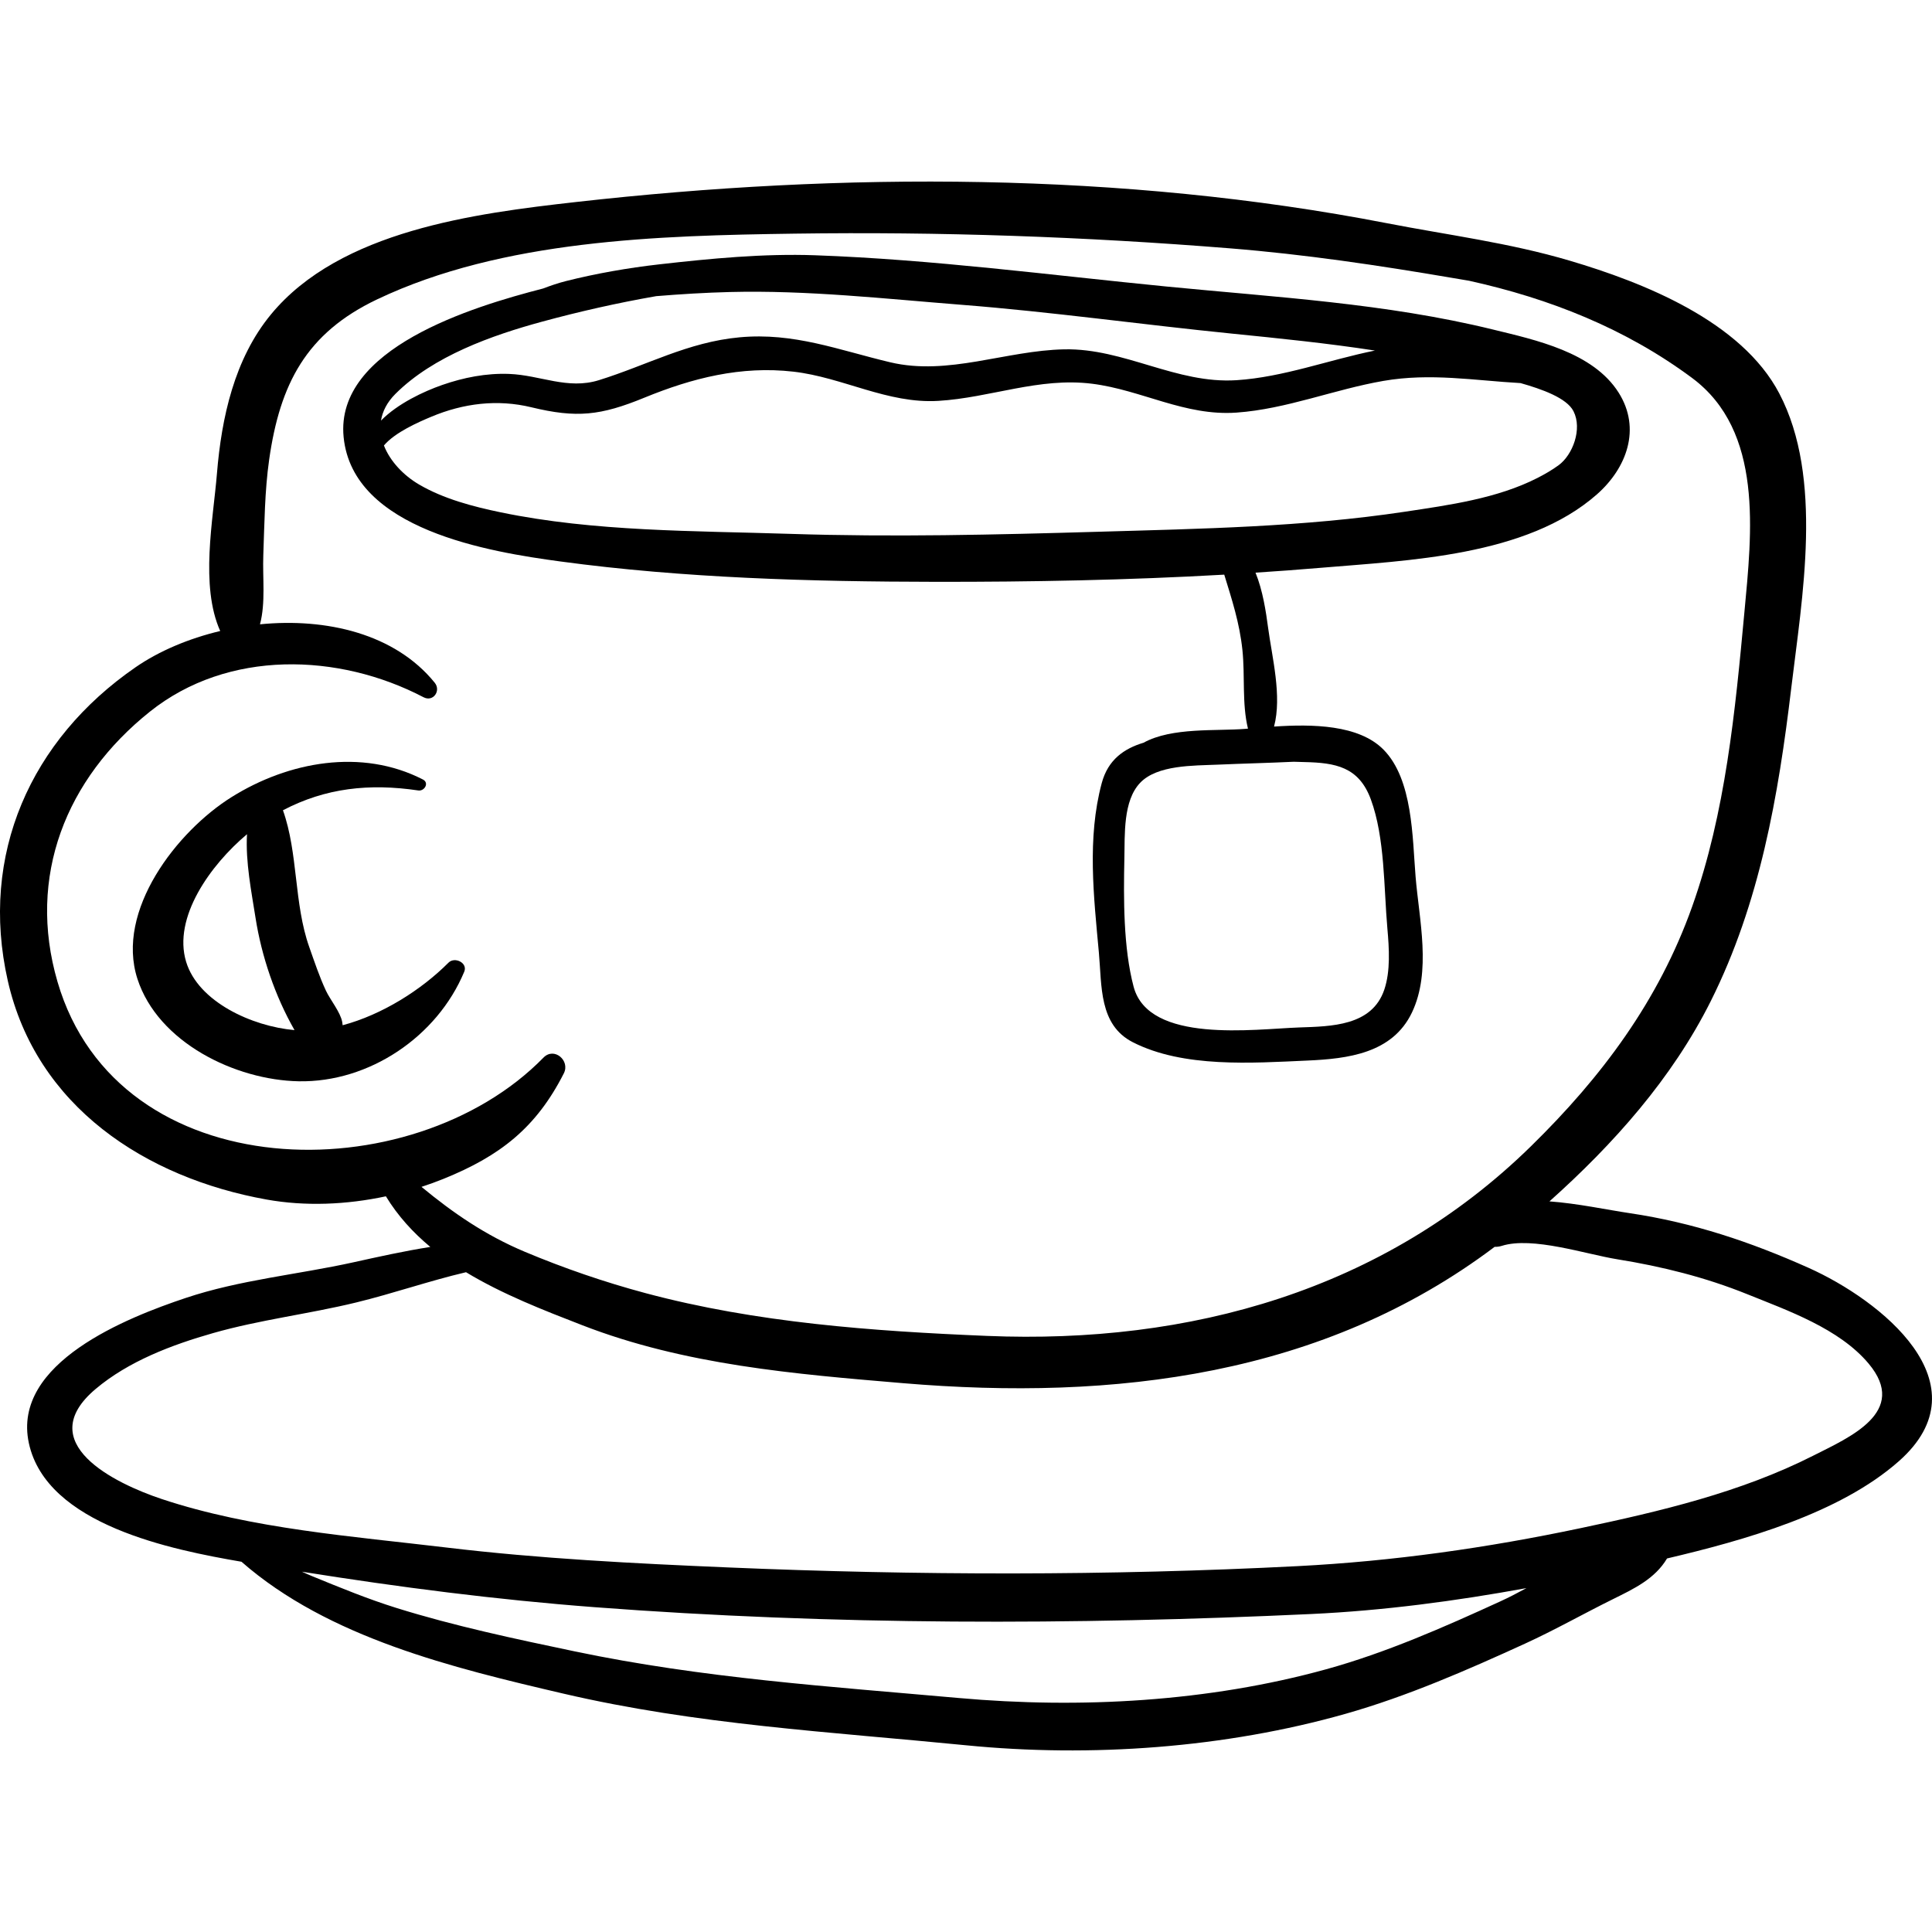 <?xml version="1.0" encoding="iso-8859-1"?>
<!-- Generator: Adobe Illustrator 19.0.0, SVG Export Plug-In . SVG Version: 6.00 Build 0)  -->
<svg version="1.1" id="Capa_1" xmlns="http://www.w3.org/2000/svg" xmlns:xlink="http://www.w3.org/1999/xlink" x="0px" y="0px"
	 viewBox="0 0 512 512" style="enable-background:new 0 0 512 512;" xml:space="preserve">
<g>
	<g>
		<path d="M479.265,335.98c-15.379-6.875-30.608-11.986-47.332-14.471c-6.069-0.902-13.844-2.584-21.31-3.131
			c17.004-15.194,32.507-32.597,42.748-53.067c13.002-25.987,17.914-54.338,21.328-82.934c2.862-23.972,8.609-55.679-3.18-78.131
			c-10.061-19.162-36.061-29.405-55.535-35.166c-16.066-4.753-32.131-6.762-48.5-9.938c-70.077-13.597-144.232-13.565-214.84-5.606
			c-26.689,3.008-62.512,7.557-80.839,29.793c-9.687,11.753-13.094,27.295-14.313,42.189c-1.004,12.266-4.513,29.684,0.866,41.706
			c-8.38,1.998-16.185,5.301-22.397,9.582c-27.878,19.216-41.446,49.72-33.896,83.099c7.534,33.308,36.477,52.216,68.556,57.98
			c10.304,1.852,21.209,1.38,31.646-0.849c3.174,5.221,7.206,9.608,11.77,13.416c-6.834,1.071-13.608,2.578-20.357,4.068
			c-14.791,3.267-30.089,4.637-44.519,9.471c-15.21,5.097-46.105,17.107-41.514,38.443c4.677,21.737,38.094,28.303,56.349,31.445
			c23.043,20.182,56.122,28.131,85.208,34.924c35.456,8.281,70.756,10.138,106.792,13.712c33.053,3.278,68.694,0.723,100.672-8.361
			c16.237-4.612,32.128-11.552,47.46-18.566c7.923-3.624,15.489-7.922,23.294-11.781c5.605-2.772,11.152-5.395,14.36-10.797
			c20.451-4.819,45.691-11.885,61.408-25.752C526.515,366.681,498.255,344.47,479.265,335.98z M111.701,314.531
			c1.958-0.641,3.889-1.337,5.777-2.099c15.074-6.088,24.628-13.573,31.947-27.992c1.71-3.367-2.556-7.068-5.396-4.164
			c-34.93,35.733-112.736,34.905-128.79-20.097c-8.146-27.91,2.251-53.818,24.468-71.573c20.696-16.539,50.055-15.589,72.534-3.832
			c2.566,1.343,4.687-1.723,2.966-3.844c-10.548-13.013-28.761-17.218-46.307-15.481c1.53-5.809,0.653-12.234,0.88-18.385
			c0.308-8.351,0.373-17.012,1.551-25.263c2.866-20.068,9.811-33.53,28.623-42.472c33.214-15.788,74.559-16.9,110.67-17.412
			c38.52-0.546,76.884,0.808,115.283,3.891c19.854,1.593,39.473,4.516,59.089,7.862c1.441,0.246,2.88,0.486,4.319,0.729
			c21.288,4.698,41.405,12.621,59.098,25.76c18.985,14.1,15.833,40.955,13.864,62.158c-2.425,26.106-4.988,53.066-13.832,77.916
			c-8.893,24.987-23.929,45.132-42.749,63.558c-39.048,38.231-90.407,52.464-144.128,50.236
			c-30.317-1.257-61.147-3.475-90.52-11.341c-10.855-2.907-21.626-6.609-31.986-10.96
			C128.655,327.354,120.105,321.475,111.701,314.531z M397.584,424.389c-14.925,6.839-30.3,13.617-46.157,17.991
			c-31.231,8.615-65.15,10.483-97.355,7.609c-34.39-3.069-67.845-5.247-101.785-12.361c-15.781-3.307-31.823-6.698-47.225-11.503
			c-7.559-2.358-14.883-5.371-22.205-8.366c-0.941-0.385-1.889-0.805-2.84-1.238c25.759,4.108,51.452,7.416,77.557,9.4
			c63.018,4.789,126.883,4.762,189.975,1.807c19.104-0.895,38.124-3.419,56.972-6.86
			C402.183,422.142,399.869,423.343,397.584,424.389z M480.573,385.743c-19.246,9.762-40.676,14.792-61.676,19.226
			c-24.802,5.236-49.717,8.776-75.027,10.074c-50.118,2.569-100.846,2.47-150.993,0.342c-24.836-1.053-49.852-2.312-74.544-5.271
			c-24.85-2.977-51.577-4.924-75.41-12.835c-12.578-4.175-34.469-14.913-17.614-29.155c8.748-7.392,20.265-11.736,31.144-14.836
			c12.431-3.543,25.36-5.062,37.901-8.11c9.788-2.379,19.359-5.726,29.147-8.027c9.643,5.836,20.543,10.068,30.833,14.057
			c27.169,10.531,56.285,12.934,85.008,15.351c56.045,4.715,111.354-1.928,156.754-36.132c0.586,0.016,1.208-0.045,1.887-0.258
			c8.145-2.563,22.288,2.214,30.582,3.549c11.84,1.906,23.35,4.768,34.458,9.252c10.8,4.359,24.413,9.127,32.183,18.399
			C505.964,374.205,489.998,380.962,480.573,385.743z"/>
	</g>
</g>
<g>
	<g>
		<path d="M118.861,255.11c-7.212,7.234-17.573,13.793-28.054,16.589c-0.03-0.282-0.063-0.565-0.116-0.858
			c-0.468-2.609-3.189-5.894-4.303-8.28c-1.765-3.781-3.046-7.671-4.431-11.582c-4.094-11.561-2.913-24.869-6.973-36.253
			c11.314-5.922,22.901-7.17,35.87-5.246c1.628,0.242,2.973-2.006,1.224-2.904c-16.235-8.34-35.635-4.756-50.685,4.648
			c-14.515,9.071-30.827,30.091-24.979,48.168c5.469,16.906,25.995,26.85,42.749,27.159c18.712,0.345,36.715-11.865,43.859-29.018
			C124.024,255.134,120.488,253.478,118.861,255.11z M49.324,254.884c-3.563-11.761,6.448-25.67,16.135-33.806
			c-0.42,7.397,1.197,15.344,2.257,22.139c1.584,10.147,5.157,20.723,10.334,29.772C66.83,272.014,52.543,265.511,49.324,254.884z"
			/>
	</g>
</g>
<g>
	<g>
		<path d="M428.955,104.051c-6.79-10.741-21.996-13.956-33.367-16.739c-28.371-6.944-57.484-8.534-86.427-11.378
			c-30.881-3.035-62.125-7.179-93.135-8.285c-13.682-0.489-27.718,0.866-41.297,2.404c-8.228,0.932-16.755,2.419-24.785,4.444
			c-2.064,0.521-4.055,1.212-6.022,1.959c-18.744,4.827-55.152,15.845-52.86,39.352c2.402,24.632,38.736,30.454,57.44,32.985
			c32.733,4.427,66.471,5.352,99.464,5.396c25.396,0.034,51.018-0.448,76.474-1.903c1.985,6.488,4.06,12.73,4.816,19.991
			c0.722,6.921-0.157,14.127,1.47,20.818c-0.211,0.018-0.436,0.038-0.642,0.055c-7.708,0.64-19.522-0.471-27.033,3.678
			c-5.177,1.559-9.413,4.5-11.077,10.691c-3.92,14.593-2.114,30.128-0.762,44.912c0.808,8.836-0.012,19.175,9.004,23.773
			c13.428,6.846,31.688,5.499,46.206,4.857c10.717-0.474,22.58-1.883,27.753-12.726c5.211-10.923,1.908-24.587,0.969-36.011
			c-0.853-10.372-0.709-25.76-8.492-33.655c-6.564-6.657-18.907-6.792-29.018-6.122c2.144-8.088-0.531-18.347-1.574-26.177
			c-0.57-4.281-1.395-9.847-3.337-14.612c5.667-0.373,11.327-0.778,16.968-1.258c23.538-2.002,54.839-3.046,73.506-19.487
			C431.079,124.07,435.002,113.615,428.955,104.051z M104.791,104.384c10.047-10.031,25.629-15.544,38.945-19.161
			c9.716-2.639,19.858-4.944,30.172-6.741c6.493-0.533,13.001-0.931,19.54-1.096c20.467-0.518,41.053,1.791,61.438,3.392
			c23.842,1.872,47.656,5.229,71.454,7.619c12.784,1.284,25.456,2.567,38.028,4.502c-12.275,2.483-24.226,7.047-36.665,7.854
			c-15.971,1.036-29.717-8.49-45.64-8.177c-15.512,0.305-30.766,7.077-46.127,3.436c-13.777-3.265-25.461-7.953-39.943-6.621
			c-13.685,1.259-24.507,7.389-37.276,11.357c-8.314,2.584-15.497-1.336-23.784-1.656c-6.047-0.233-12.08,0.95-17.758,2.933
			c-4.889,1.707-11.774,4.92-16.209,9.434C101.362,109.039,102.542,106.63,104.791,104.384z M342.867,201.873
			c0.945,0.031,1.89,0.063,2.844,0.084c8.176,0.184,14.398,1.239,17.578,9.891c3.756,10.219,3.423,23.431,4.384,34.247
			c0.458,5.161,0.856,11.218-0.82,16.172c-3.272,9.67-14.101,9.723-22.571,10.02c-11.858,0.416-39.829,4.368-43.86-10.793
			c-2.732-10.275-2.677-23.45-2.452-33.942c0.138-6.421-0.366-15.324,4.182-20.101c4.538-4.767,14.132-4.531,20.528-4.81
			C329.467,202.345,336.17,202.195,342.867,201.873z M413.059,123.28c-1.738,1.274-3.708,2.408-5.636,3.392
			c-10.667,5.441-23.412,7.176-35.123,8.94c-26.894,4.05-54.165,4.521-81.295,5.311c-27.251,0.793-54.376,1.444-81.64,0.556
			c-25.314-0.824-51.801-0.544-76.684-5.709c-7.323-1.52-15.121-3.563-21.623-7.371c-4.142-2.426-7.689-6.175-9.314-10.342
			c2.949-3.503,9.233-6.224,12.558-7.618c8.511-3.568,17.507-4.69,26.521-2.506c11.985,2.904,18.326,2.217,29.915-2.533
			c12.734-5.219,25.637-8.494,39.513-6.908c13.132,1.501,24.94,8.552,38.417,7.743c13.782-0.826,26.683-6.309,40.742-4.542
			c13.162,1.654,24.593,8.625,38.294,7.649c13.256-0.944,25.867-6.141,38.911-8.4c12.49-2.163,24.038-0.112,36.354,0.582
			c5.626,1.593,12.24,3.933,14.025,7.456C419.384,113.694,416.782,120.551,413.059,123.28z"/>
	</g>
</g>
<g>
</g>
<g>
</g>
<g>
</g>
<g>
</g>
<g>
</g>
<g>
</g>
<g>
</g>
<g>
</g>
<g>
</g>
<g>
</g>
<g>
</g>
<g>
</g>
<g>
</g>
<g>
</g>
<g>
</g>
</svg>
